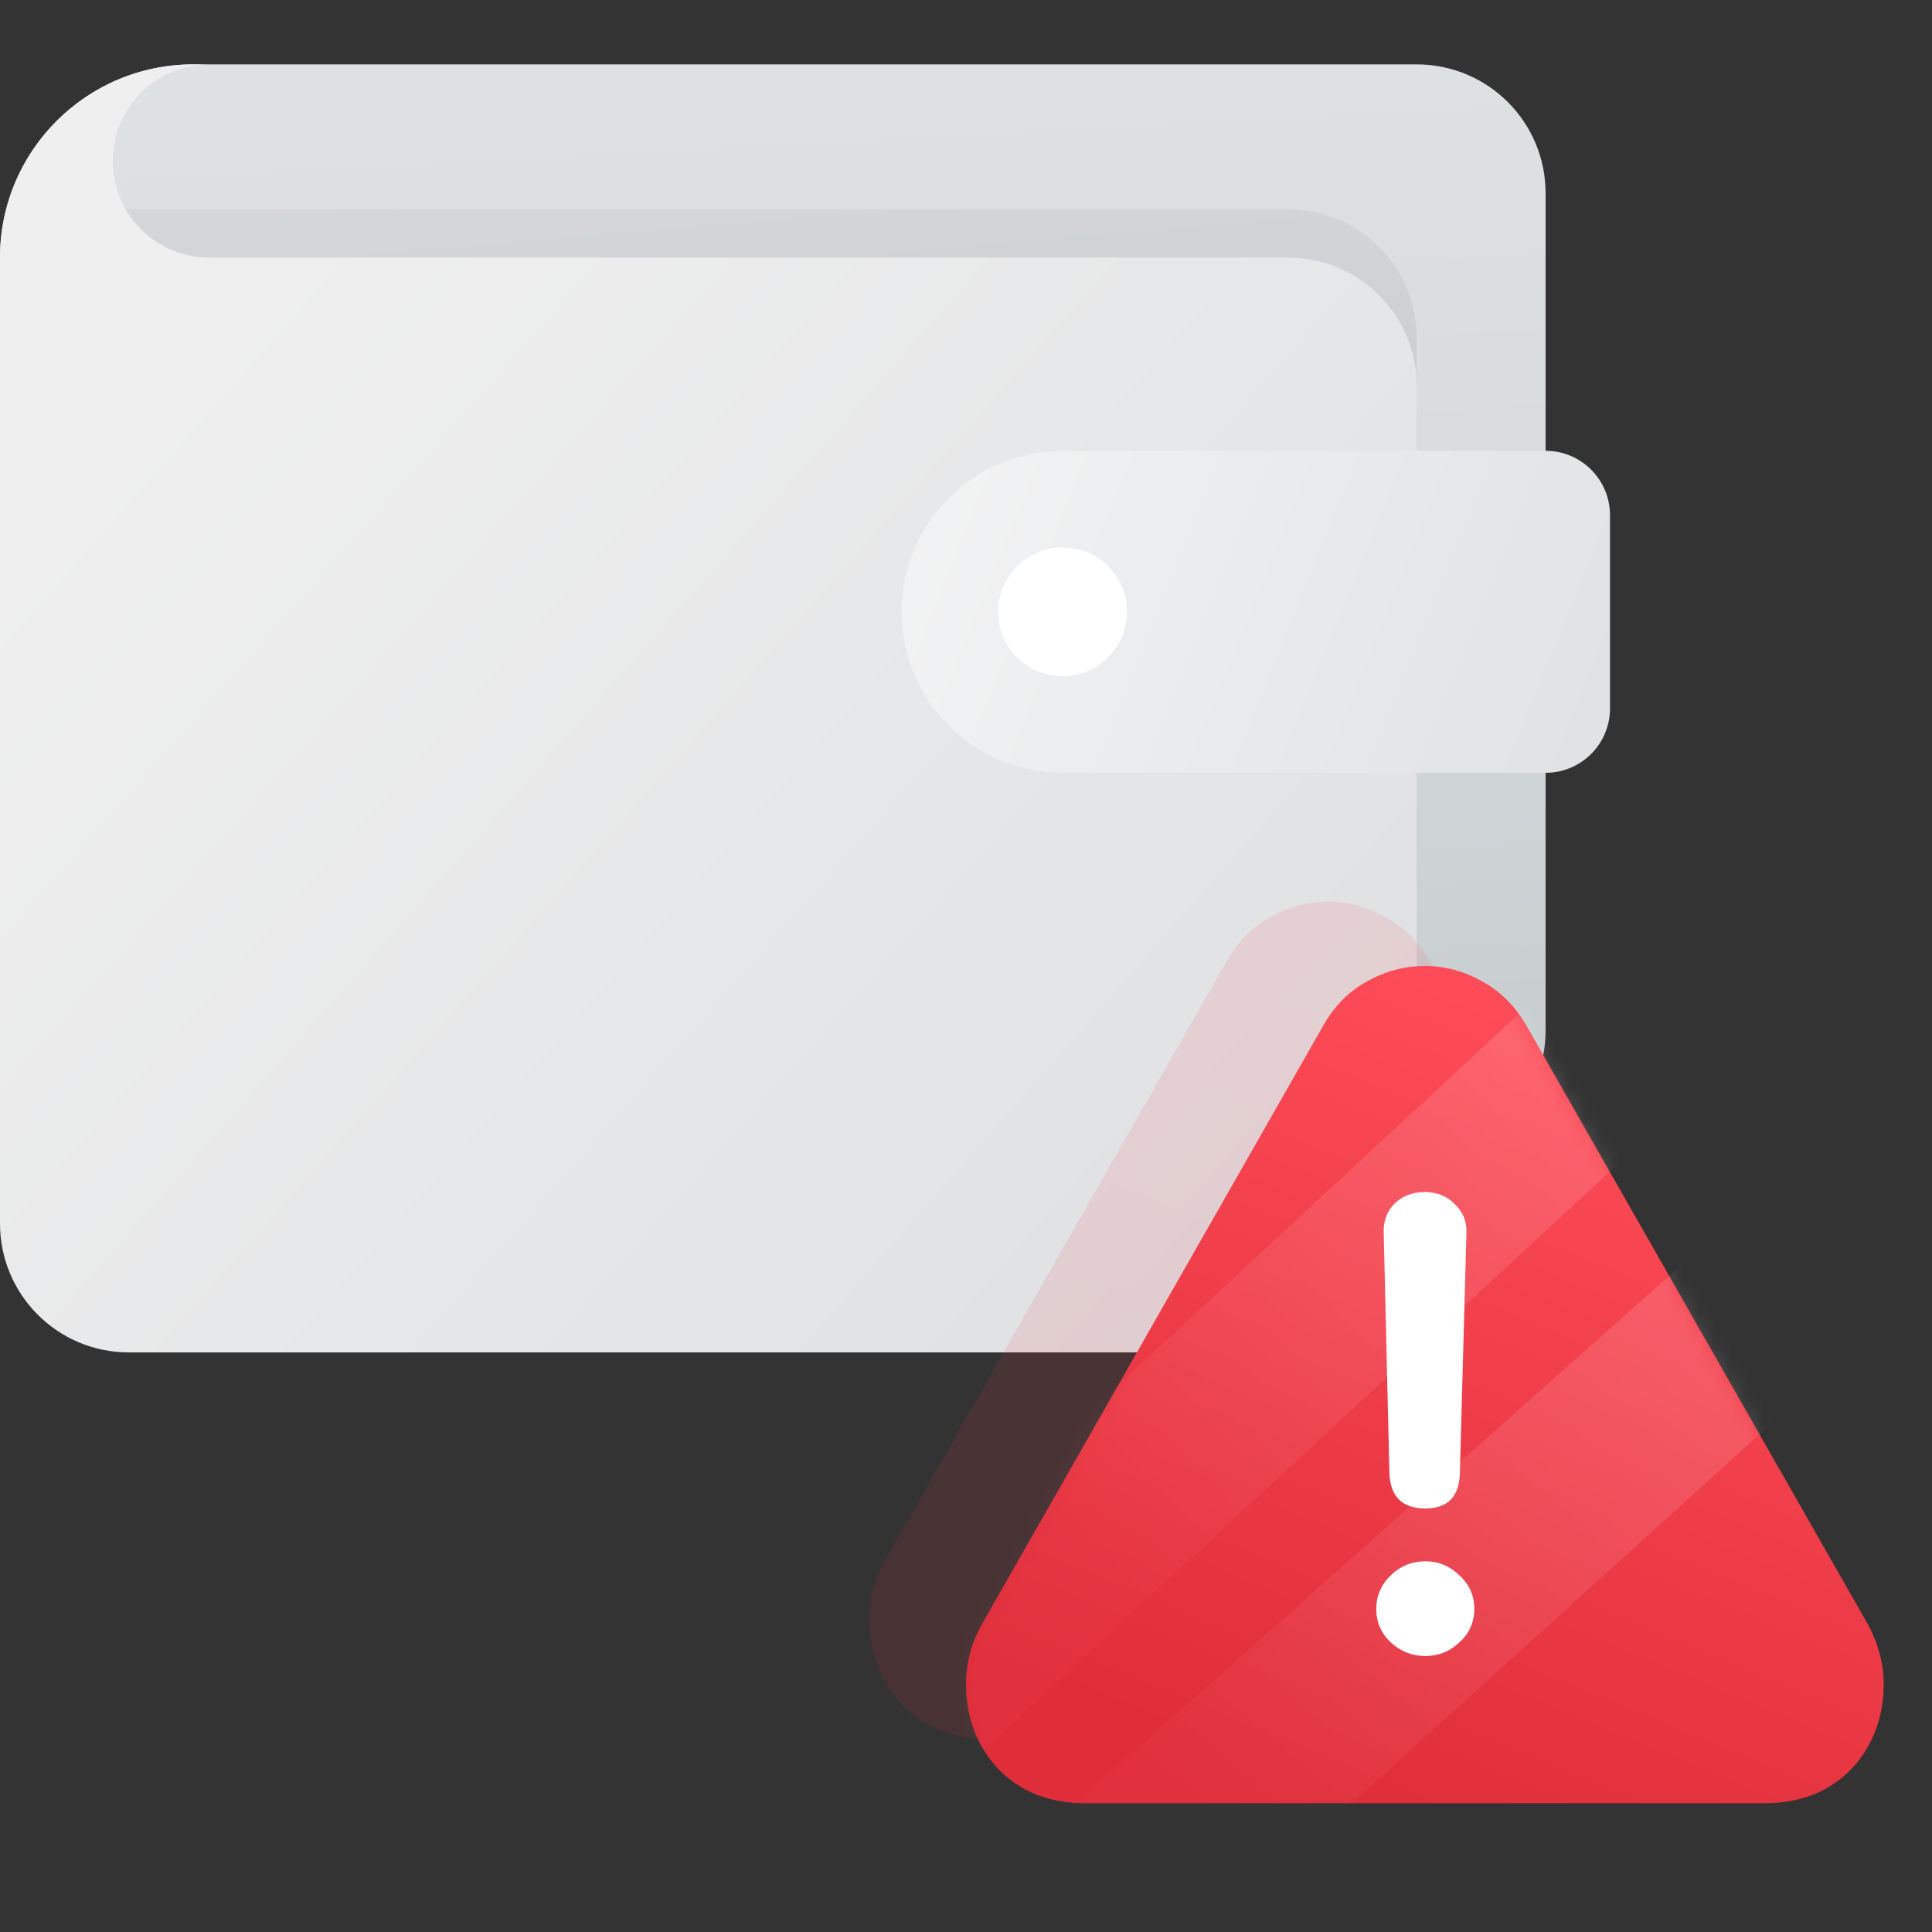 <svg width="120" height="120" viewBox="0 0 120 120" fill="none" xmlns="http://www.w3.org/2000/svg">
<rect x="0" y="0" width="120" height="120" fill="#333333" stroke="none"/>
<path d="M0 16C0 9.373 5.373 4 12 4H88C92.418 4 96 7.582 96 12V64C96 68.418 92.418 72 88 72H12C5.373 72 0 66.627 0 60V16Z" fill="url(#paint0_linear_1760_10427)"/>
<path opacity="0.82" d="M0 21C0 16.582 3.59 13 8.008 13C34.738 13 53.262 13 79.992 13C84.41 13 88 16.582 88 21V61C88 65.418 84.418 69 80 69H8C3.582 69 0 65.418 0 61V21Z" fill="url(#paint1_linear_1760_10427)"/>
<path fill-rule="evenodd" clip-rule="evenodd" d="M0 16C0 9.373 5.373 4 12 4H13C9.686 4 7 6.686 7 10C7 13.314 9.686 16 13 16H28H56H80C84.418 16 88 19.582 88 24V76C88 80.418 84.418 84 80 84H8C3.582 84 0 80.418 0 76V28V24V16Z" fill="url(#paint2_linear_1760_10427)"/>
<path d="M56 38C56 32.477 60.477 28 66 28H96C98.209 28 100 29.791 100 32V44C100 46.209 98.209 48 96 48H66C60.477 48 56 43.523 56 38Z" fill="url(#paint3_linear_1760_10427)"/>
<path d="M66 42C68.209 42 70 40.209 70 38C70 35.791 68.209 34 66 34C63.791 34 62 35.791 62 38C62 40.209 63.791 42 66 42Z" fill="white"/>
<path opacity="0.12" d="M61.424 108H103.576C105.117 108 106.44 107.672 107.546 107.015C108.652 106.358 109.504 105.464 110.103 104.333C110.701 103.22 111 101.97 111 100.583C111 99.945 110.909 99.297 110.728 98.64C110.547 97.983 110.284 97.354 109.939 96.752L88.836 59.749C88.129 58.509 87.205 57.578 86.062 56.958C84.939 56.319 83.751 56 82.5 56C81.249 56 80.052 56.319 78.91 56.958C77.768 57.578 76.853 58.509 76.164 59.749L55.061 96.752C54.353 97.974 54 99.251 54 100.583C54 101.97 54.299 103.22 54.897 104.333C55.496 105.464 56.348 106.358 57.454 107.015C58.56 107.672 59.883 108 61.424 108ZM82.527 89.691C81.077 89.691 80.334 88.942 80.297 87.446L79.944 72.531C79.926 71.819 80.152 71.226 80.624 70.752C81.113 70.277 81.739 70.04 82.5 70.04C83.243 70.04 83.86 70.286 84.349 70.779C84.857 71.253 85.102 71.846 85.084 72.558L84.676 87.446C84.657 88.942 83.941 89.691 82.527 89.691ZM82.527 98.859C81.711 98.859 80.995 98.576 80.379 98.01C79.781 97.445 79.481 96.752 79.481 95.93C79.481 95.128 79.781 94.434 80.379 93.85C80.977 93.267 81.693 92.975 82.527 92.975C83.343 92.975 84.05 93.267 84.648 93.85C85.265 94.416 85.573 95.109 85.573 95.93C85.573 96.752 85.265 97.445 84.648 98.01C84.05 98.576 83.343 98.859 82.527 98.859Z" fill="url(#paint4_linear_1760_10427)"/>
<path d="M67.424 112H109.576C111.117 112 112.44 111.672 113.546 111.015C114.652 110.358 115.504 109.464 116.103 108.333C116.701 107.22 117 105.97 117 104.583C117 103.945 116.909 103.297 116.728 102.64C116.547 101.983 116.284 101.354 115.939 100.752L94.836 63.749C94.129 62.509 93.205 61.578 92.062 60.958C90.939 60.319 89.751 60 88.5 60C87.249 60 86.052 60.319 84.91 60.958C83.768 61.578 82.853 62.509 82.164 63.749L61.061 100.752C60.353 101.974 60 103.251 60 104.583C60 105.97 60.299 107.22 60.897 108.333C61.496 109.464 62.348 110.358 63.454 111.015C64.56 111.672 65.883 112 67.424 112Z" fill="url(#paint5_linear_1760_10427)"/>
<mask id="mask0_1760_10427" style="mask-type:alpha" maskUnits="userSpaceOnUse" x="60" y="60" width="57" height="52">
<path d="M67.424 112H109.576C111.117 112 112.44 111.672 113.546 111.015C114.652 110.358 115.504 109.464 116.103 108.333C116.701 107.22 117 105.97 117 104.583C117 103.945 116.909 103.297 116.728 102.64C116.547 101.983 116.284 101.354 115.939 100.752L94.836 63.749C94.129 62.509 93.205 61.578 92.062 60.958C90.939 60.319 89.751 60 88.5 60C87.249 60 86.052 60.319 84.91 60.958C83.768 61.578 82.853 62.509 82.164 63.749L61.061 100.752C60.353 101.974 60 103.251 60 104.583C60 105.97 60.299 107.22 60.897 108.333C61.496 109.464 62.348 110.358 63.454 111.015C64.56 111.672 65.883 112 67.424 112Z" fill="url(#paint6_linear_1760_10427)"/>
</mask>
<g mask="url(#mask0_1760_10427)">
<path opacity="0.2" d="M107 66.298L55.343 114C53.137 110.716 51.657 107.007 51 103.115L96.463 61H96.482C100.324 62.015 103.908 63.82 107 66.298Z" fill="url(#paint7_linear_1760_10427)"/>
<path opacity="0.2" d="M119 80.298L77.343 118C75.137 114.716 64.657 118.391 64 114.5L108.463 75H108.482C112.324 76.015 115.908 77.82 119 80.298Z" fill="url(#paint8_linear_1760_10427)"/>
</g>
<path d="M86.297 91.446C86.334 92.942 87.077 93.691 88.527 93.691C89.941 93.691 90.657 92.942 90.676 91.446L91.084 76.558C91.102 75.846 90.857 75.253 90.349 74.779C89.86 74.286 89.243 74.04 88.5 74.04C87.739 74.04 87.113 74.277 86.624 74.752C86.152 75.226 85.926 75.819 85.944 76.531L86.297 91.446Z" fill="white"/>
<path d="M86.379 102.011C86.995 102.576 87.711 102.859 88.527 102.859C89.343 102.859 90.05 102.576 90.648 102.011C91.265 101.445 91.573 100.752 91.573 99.931C91.573 99.109 91.265 98.416 90.648 97.851C90.05 97.267 89.343 96.975 88.527 96.975C87.693 96.975 86.977 97.267 86.379 97.851C85.781 98.434 85.481 99.128 85.481 99.931C85.481 100.752 85.781 101.445 86.379 102.011Z" fill="white"/>
<defs>
<linearGradient id="paint0_linear_1760_10427" x1="30" y1="7.5" x2="35.017" y2="101.368" gradientUnits="userSpaceOnUse">
<stop stop-color="#DEE1E2"/>
<stop offset="0.3" stop-color="#D7DBDC"/>
<stop offset="0.75" stop-color="#C3C9CB"/>
<stop offset="1" stop-color="#B4BCBE"/>
</linearGradient>
<linearGradient id="paint1_linear_1760_10427" x1="-1.5" y1="-12" x2="6" y2="76.5" gradientUnits="userSpaceOnUse">
<stop stop-color="#DEE0E2"/>
<stop offset="1" stop-color="#B4B9BE"/>
</linearGradient>
<linearGradient id="paint2_linear_1760_10427" x1="81" y1="80" x2="13.5" y2="20.5" gradientUnits="userSpaceOnUse">
<stop stop-color="#DEE0E2"/>
<stop offset="1" stop-color="#EFEFEF"/>
</linearGradient>
<linearGradient id="paint3_linear_1760_10427" x1="100" y1="56" x2="36.93" y2="30.491" gradientUnits="userSpaceOnUse">
<stop stop-color="#DEE0E2"/>
<stop offset="1" stop-color="#FAFAFA"/>
</linearGradient>
<linearGradient id="paint4_linear_1760_10427" x1="72.087" y1="106" x2="92.276" y2="57.105" gradientUnits="userSpaceOnUse">
<stop stop-color="#E02D3A"/>
<stop offset="1" stop-color="#FF4D59"/>
</linearGradient>
<linearGradient id="paint5_linear_1760_10427" x1="78.087" y1="110" x2="98.276" y2="61.105" gradientUnits="userSpaceOnUse">
<stop stop-color="#E02D3A"/>
<stop offset="1" stop-color="#FF4D59"/>
</linearGradient>
<linearGradient id="paint6_linear_1760_10427" x1="78.087" y1="110" x2="98.276" y2="61.105" gradientUnits="userSpaceOnUse">
<stop stop-color="#E02D3A"/>
<stop offset="1" stop-color="#FF4D59"/>
</linearGradient>
<linearGradient id="paint7_linear_1760_10427" x1="109.443" y1="54.073" x2="67.106" y2="95.498" gradientUnits="userSpaceOnUse">
<stop stop-color="#FEFEFC"/>
<stop offset="1" stop-color="white" stop-opacity="0.1"/>
</linearGradient>
<linearGradient id="paint8_linear_1760_10427" x1="121.921" y1="68.073" x2="80.09" y2="117.011" gradientUnits="userSpaceOnUse">
<stop stop-color="#FEFEFC"/>
<stop offset="1" stop-color="white" stop-opacity="0.1"/>
</linearGradient>
</defs>
</svg>
